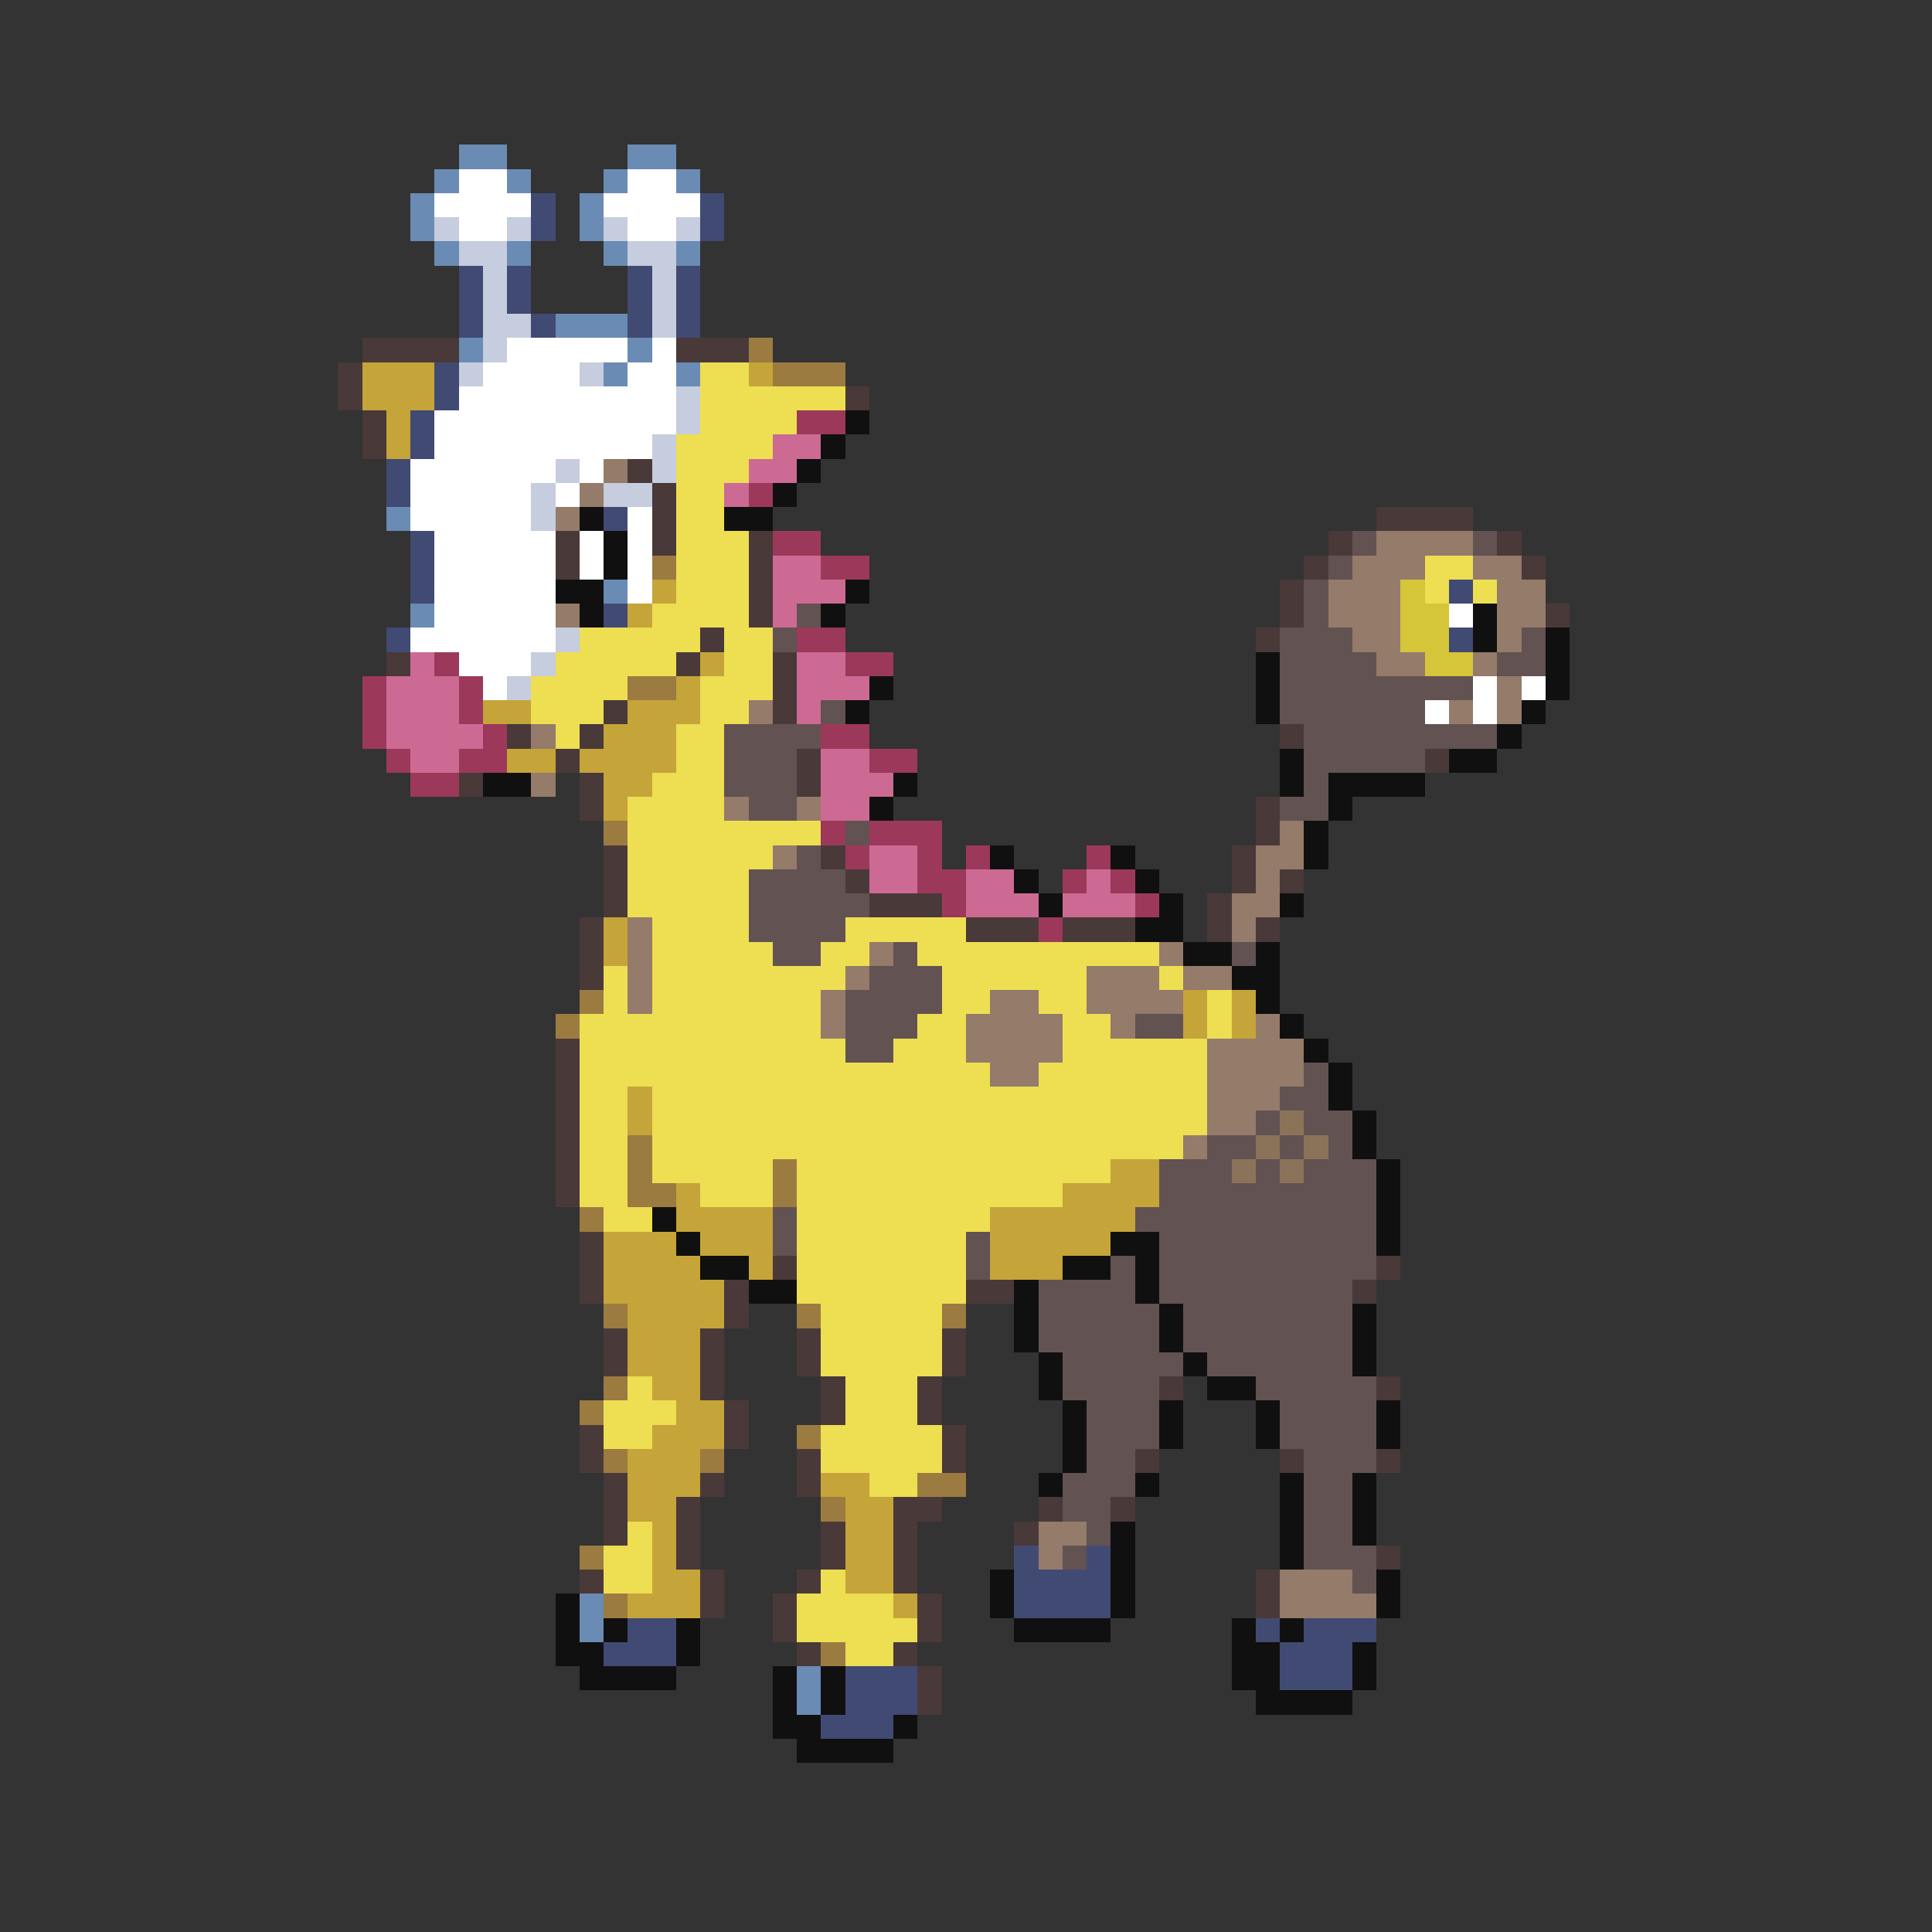 <svg xmlns="http://www.w3.org/2000/svg" viewBox="0 -0.5 80 80" shape-rendering="crispEdges">
<rect x="0" y="-0.5" width="80" height="80" fill="#333333" stroke="none"/>
<path stroke="#6a8bb4" d="M19 6h2M26 6h2M18 7h1M21 7h1M25 7h1M28 7h1M17 8h1M24 8h1M17 9h1M24 9h1M18 10h1M21 10h1M25 10h1M28 10h1M23 13h3M19 14h1M26 14h1M25 15h1M28 15h1M16 21h1M25 24h1M17 25h1M24 66h1M24 67h1M33 69h1M33 70h1" />
<path stroke="#ffffff" d="M19 7h2M26 7h2M18 8h4M25 8h4M19 9h2M26 9h2M21 14h5M27 14h1M20 15h4M26 15h2M19 16h9M18 17h10M18 18h9M17 19h6M24 19h1M17 20h5M23 20h1M17 21h5M26 21h1M18 22h5M24 22h1M26 22h1M18 23h5M24 23h1M26 23h1M18 24h5M26 24h1M18 25h5M60 25h1M17 26h6M19 27h3M20 28h1M61 28h1M63 28h1M59 29h1M61 29h1" />
<path stroke="#414a73" d="M22 8h1M29 8h1M22 9h1M29 9h1M19 11h1M21 11h1M26 11h1M28 11h1M19 12h1M21 12h1M26 12h1M28 12h1M19 13h1M22 13h1M26 13h1M28 13h1M18 15h1M18 16h1M17 17h1M17 18h1M16 19h1M16 20h1M25 21h1M17 22h1M17 23h1M17 24h1M60 24h1M25 25h1M16 26h1M60 26h1M42 64h1M45 64h1M42 65h4M42 66h4M26 67h2M52 67h1M54 67h3M25 68h3M53 68h3M35 69h3M53 69h3M35 70h3M34 71h3" />
<path stroke="#c5cdde" d="M18 9h1M21 9h1M25 9h1M28 9h1M19 10h2M26 10h2M20 11h1M27 11h1M20 12h1M27 12h1M20 13h2M27 13h1M20 14h1M19 15h1M24 15h1M28 16h1M28 17h1M27 18h1M23 19h1M27 19h1M22 20h1M25 20h2M22 21h1M23 26h1M22 27h1M21 28h1" />
<path stroke="#4a3939" d="M15 14h4M28 14h3M14 15h1M14 16h1M35 16h1M15 17h1M15 18h1M26 19h1M27 20h1M27 21h1M57 21h4M23 22h1M27 22h1M31 22h1M55 22h1M62 22h1M23 23h1M31 23h1M54 23h1M63 23h1M31 24h1M53 24h1M31 25h1M53 25h1M64 25h1M29 26h1M52 26h1M16 27h1M28 27h1M32 27h1M32 28h1M25 29h1M32 29h1M21 30h1M24 30h1M53 30h1M23 31h1M33 31h1M59 31h1M19 32h1M24 32h1M33 32h1M24 33h1M52 33h1M52 34h1M25 35h1M34 35h1M51 35h1M25 36h1M35 36h1M51 36h1M53 36h1M25 37h1M36 37h3M50 37h1M24 38h1M40 38h3M44 38h3M50 38h1M52 38h1M24 39h1M24 40h1M23 43h1M23 44h1M23 45h1M23 46h1M23 47h1M23 48h1M23 49h1M24 51h1M24 52h1M32 52h1M57 52h1M24 53h1M30 53h1M40 53h2M56 53h1M30 54h1M25 55h1M29 55h1M33 55h1M39 55h1M25 56h1M29 56h1M33 56h1M39 56h1M29 57h1M34 57h1M38 57h1M48 57h1M57 57h1M30 58h1M34 58h1M38 58h1M24 59h1M30 59h1M39 59h1M24 60h1M33 60h1M39 60h1M47 60h1M53 60h1M57 60h1M25 61h1M29 61h1M33 61h1M25 62h1M28 62h1M37 62h2M43 62h1M46 62h1M25 63h1M28 63h1M34 63h1M37 63h1M42 63h1M28 64h1M34 64h1M37 64h1M57 64h1M24 65h1M29 65h1M33 65h1M37 65h1M52 65h1M29 66h1M32 66h1M38 66h1M52 66h1M32 67h1M38 67h1M33 68h1M37 68h1M38 69h1M38 70h1" />
<path stroke="#9c7b41" d="M31 14h1M32 15h3M27 23h1M26 28h2M25 34h1M24 41h1M23 42h1M26 47h1M26 48h1M32 48h1M26 49h2M32 49h1M24 50h1M25 54h1M33 54h1M39 54h1M25 57h1M24 58h1M33 59h1M25 60h1M29 60h1M38 61h2M34 62h1M24 64h1M25 66h1M34 68h1" />
<path stroke="#c5a439" d="M15 15h3M31 15h1M15 16h3M16 17h1M16 18h1M27 24h1M26 25h1M29 27h1M28 28h1M20 29h2M26 29h3M25 30h3M21 31h2M24 31h4M25 32h2M25 33h1M25 38h1M25 39h1M49 41h1M51 41h1M49 42h1M51 42h1M26 45h1M26 46h1M46 48h2M28 49h1M44 49h4M28 50h4M41 50h6M25 51h3M29 51h3M41 51h5M25 52h4M31 52h1M41 52h3M25 53h5M26 54h4M26 55h3M26 56h3M27 57h2M28 58h2M27 59h3M26 60h3M26 61h3M34 61h2M26 62h2M35 62h2M27 63h1M35 63h2M27 64h1M35 64h2M27 65h2M35 65h2M26 66h3M37 66h1" />
<path stroke="#eede52" d="M29 15h2M29 16h6M29 17h4M28 18h4M28 19h3M28 20h2M28 21h2M28 22h3M28 23h3M59 23h2M28 24h3M59 24h1M61 24h1M27 25h4M24 26h5M30 26h2M23 27h5M30 27h2M22 28h4M29 28h3M22 29h3M29 29h2M23 30h1M28 30h2M28 31h2M27 32h3M26 33h4M26 34h8M26 35h6M26 36h5M26 37h5M27 38h4M35 38h5M27 39h5M34 39h2M38 39h10M25 40h1M27 40h8M39 40h6M48 40h1M25 41h1M27 41h7M39 41h2M43 41h2M50 41h1M24 42h10M38 42h2M44 42h2M50 42h1M24 43h11M37 43h3M44 43h6M24 44h17M43 44h7M24 45h2M27 45h23M24 46h2M27 46h23M24 47h2M27 47h22M24 48h2M27 48h5M33 48h13M24 49h2M29 49h3M33 49h11M25 50h2M33 50h8M33 51h7M33 52h7M33 53h7M34 54h5M34 55h5M34 56h5M26 57h1M35 57h3M25 58h3M35 58h3M25 59h2M34 59h5M34 60h5M36 61h2M26 63h1M25 64h2M25 65h2M34 65h1M33 66h4M33 67h5M35 68h2" />
<path stroke="#9c395a" d="M33 17h2M31 20h1M32 22h2M34 23h2M33 26h2M18 27h1M35 27h2M15 28h1M19 28h1M15 29h1M19 29h1M15 30h1M20 30h1M34 30h2M16 31h1M19 31h2M36 31h2M17 32h2M34 34h1M36 34h3M35 35h1M38 35h1M40 35h1M45 35h1M38 36h2M44 36h1M46 36h1M39 37h1M47 37h1M43 38h1" />
<path stroke="#101010" d="M35 17h1M34 18h1M33 19h1M32 20h1M24 21h1M30 21h2M25 22h1M25 23h1M23 24h2M35 24h1M24 25h1M34 25h1M61 25h1M61 26h1M64 26h1M52 27h1M64 27h1M36 28h1M52 28h1M64 28h1M35 29h1M52 29h1M63 29h1M62 30h1M53 31h1M60 31h2M20 32h2M37 32h1M53 32h1M55 32h4M36 33h1M55 33h1M54 34h1M41 35h1M46 35h1M54 35h1M42 36h1M47 36h1M43 37h1M48 37h1M53 37h1M47 38h2M49 39h2M52 39h1M51 40h2M52 41h1M53 42h1M54 43h1M55 44h1M55 45h1M56 46h1M56 47h1M57 48h1M57 49h1M27 50h1M57 50h1M28 51h1M46 51h2M57 51h1M29 52h2M44 52h2M47 52h1M31 53h2M42 53h1M47 53h1M42 54h1M48 54h1M56 54h1M42 55h1M48 55h1M56 55h1M43 56h1M49 56h1M56 56h1M43 57h1M50 57h2M44 58h1M48 58h1M52 58h1M57 58h1M44 59h1M48 59h1M52 59h1M57 59h1M44 60h1M43 61h1M47 61h1M53 61h1M56 61h1M53 62h1M56 62h1M46 63h1M53 63h1M56 63h1M46 64h1M53 64h1M41 65h1M46 65h1M57 65h1M23 66h1M41 66h1M46 66h1M57 66h1M23 67h1M25 67h1M28 67h1M42 67h4M51 67h1M53 67h1M23 68h2M28 68h1M51 68h2M56 68h1M24 69h4M32 69h1M34 69h1M51 69h2M56 69h1M32 70h1M34 70h1M52 70h4M32 71h2M37 71h1M33 72h4" />
<path stroke="#cd6a94" d="M32 18h2M31 19h2M30 20h1M32 23h2M32 24h3M32 25h1M17 27h1M33 27h2M16 28h3M33 28h3M16 29h3M33 29h1M16 30h4M17 31h2M34 31h2M34 32h3M34 33h2M36 35h2M36 36h2M40 36h2M45 36h1M40 37h3M44 37h3" />
<path stroke="#947b6a" d="M25 19h1M24 20h1M23 21h1M57 22h4M56 23h3M61 23h2M55 24h3M62 24h2M23 25h1M55 25h3M62 25h2M56 26h2M62 26h1M57 27h2M61 27h1M62 28h1M31 29h1M60 29h1M62 29h1M22 30h1M22 32h1M30 33h1M33 33h1M53 34h1M32 35h1M52 35h2M52 36h1M51 37h2M26 38h1M51 38h1M26 39h1M36 39h1M48 39h1M26 40h1M35 40h1M45 40h3M49 40h2M26 41h1M34 41h1M41 41h2M45 41h4M34 42h1M40 42h4M46 42h1M52 42h1M40 43h4M50 43h4M41 44h2M50 44h4M50 45h3M50 46h2M49 47h1M43 63h2M43 64h1M53 65h3M53 66h4" />
<path stroke="#625252" d="M56 22h1M61 22h1M55 23h1M54 24h1M33 25h1M54 25h1M32 26h1M53 26h3M63 26h1M53 27h4M62 27h2M53 28h8M34 29h1M53 29h6M30 30h4M54 30h8M30 31h3M54 31h5M30 32h3M54 32h1M31 33h2M53 33h2M35 34h1M33 35h1M31 36h4M31 37h5M31 38h4M32 39h2M37 39h1M51 39h1M36 40h3M35 41h4M35 42h3M47 42h2M35 43h2M54 44h1M53 45h2M52 46h1M54 46h2M50 47h2M53 47h1M55 47h1M48 48h3M52 48h1M54 48h3M48 49h9M32 50h1M47 50h10M32 51h1M40 51h1M48 51h9M40 52h1M46 52h1M48 52h9M43 53h4M48 53h8M43 54h5M49 54h7M43 55h5M49 55h7M44 56h5M50 56h6M44 57h4M52 57h5M45 58h3M53 58h4M45 59h3M53 59h4M45 60h2M54 60h3M44 61h3M54 61h2M44 62h2M54 62h2M45 63h1M54 63h2M44 64h1M54 64h3M56 65h1" />
<path stroke="#d5c539" d="M58 24h1M58 25h2M58 26h2M59 27h2" />
<path stroke="#8b735a" d="M53 46h1M52 47h1M54 47h1M51 48h1M53 48h1" />
</svg>